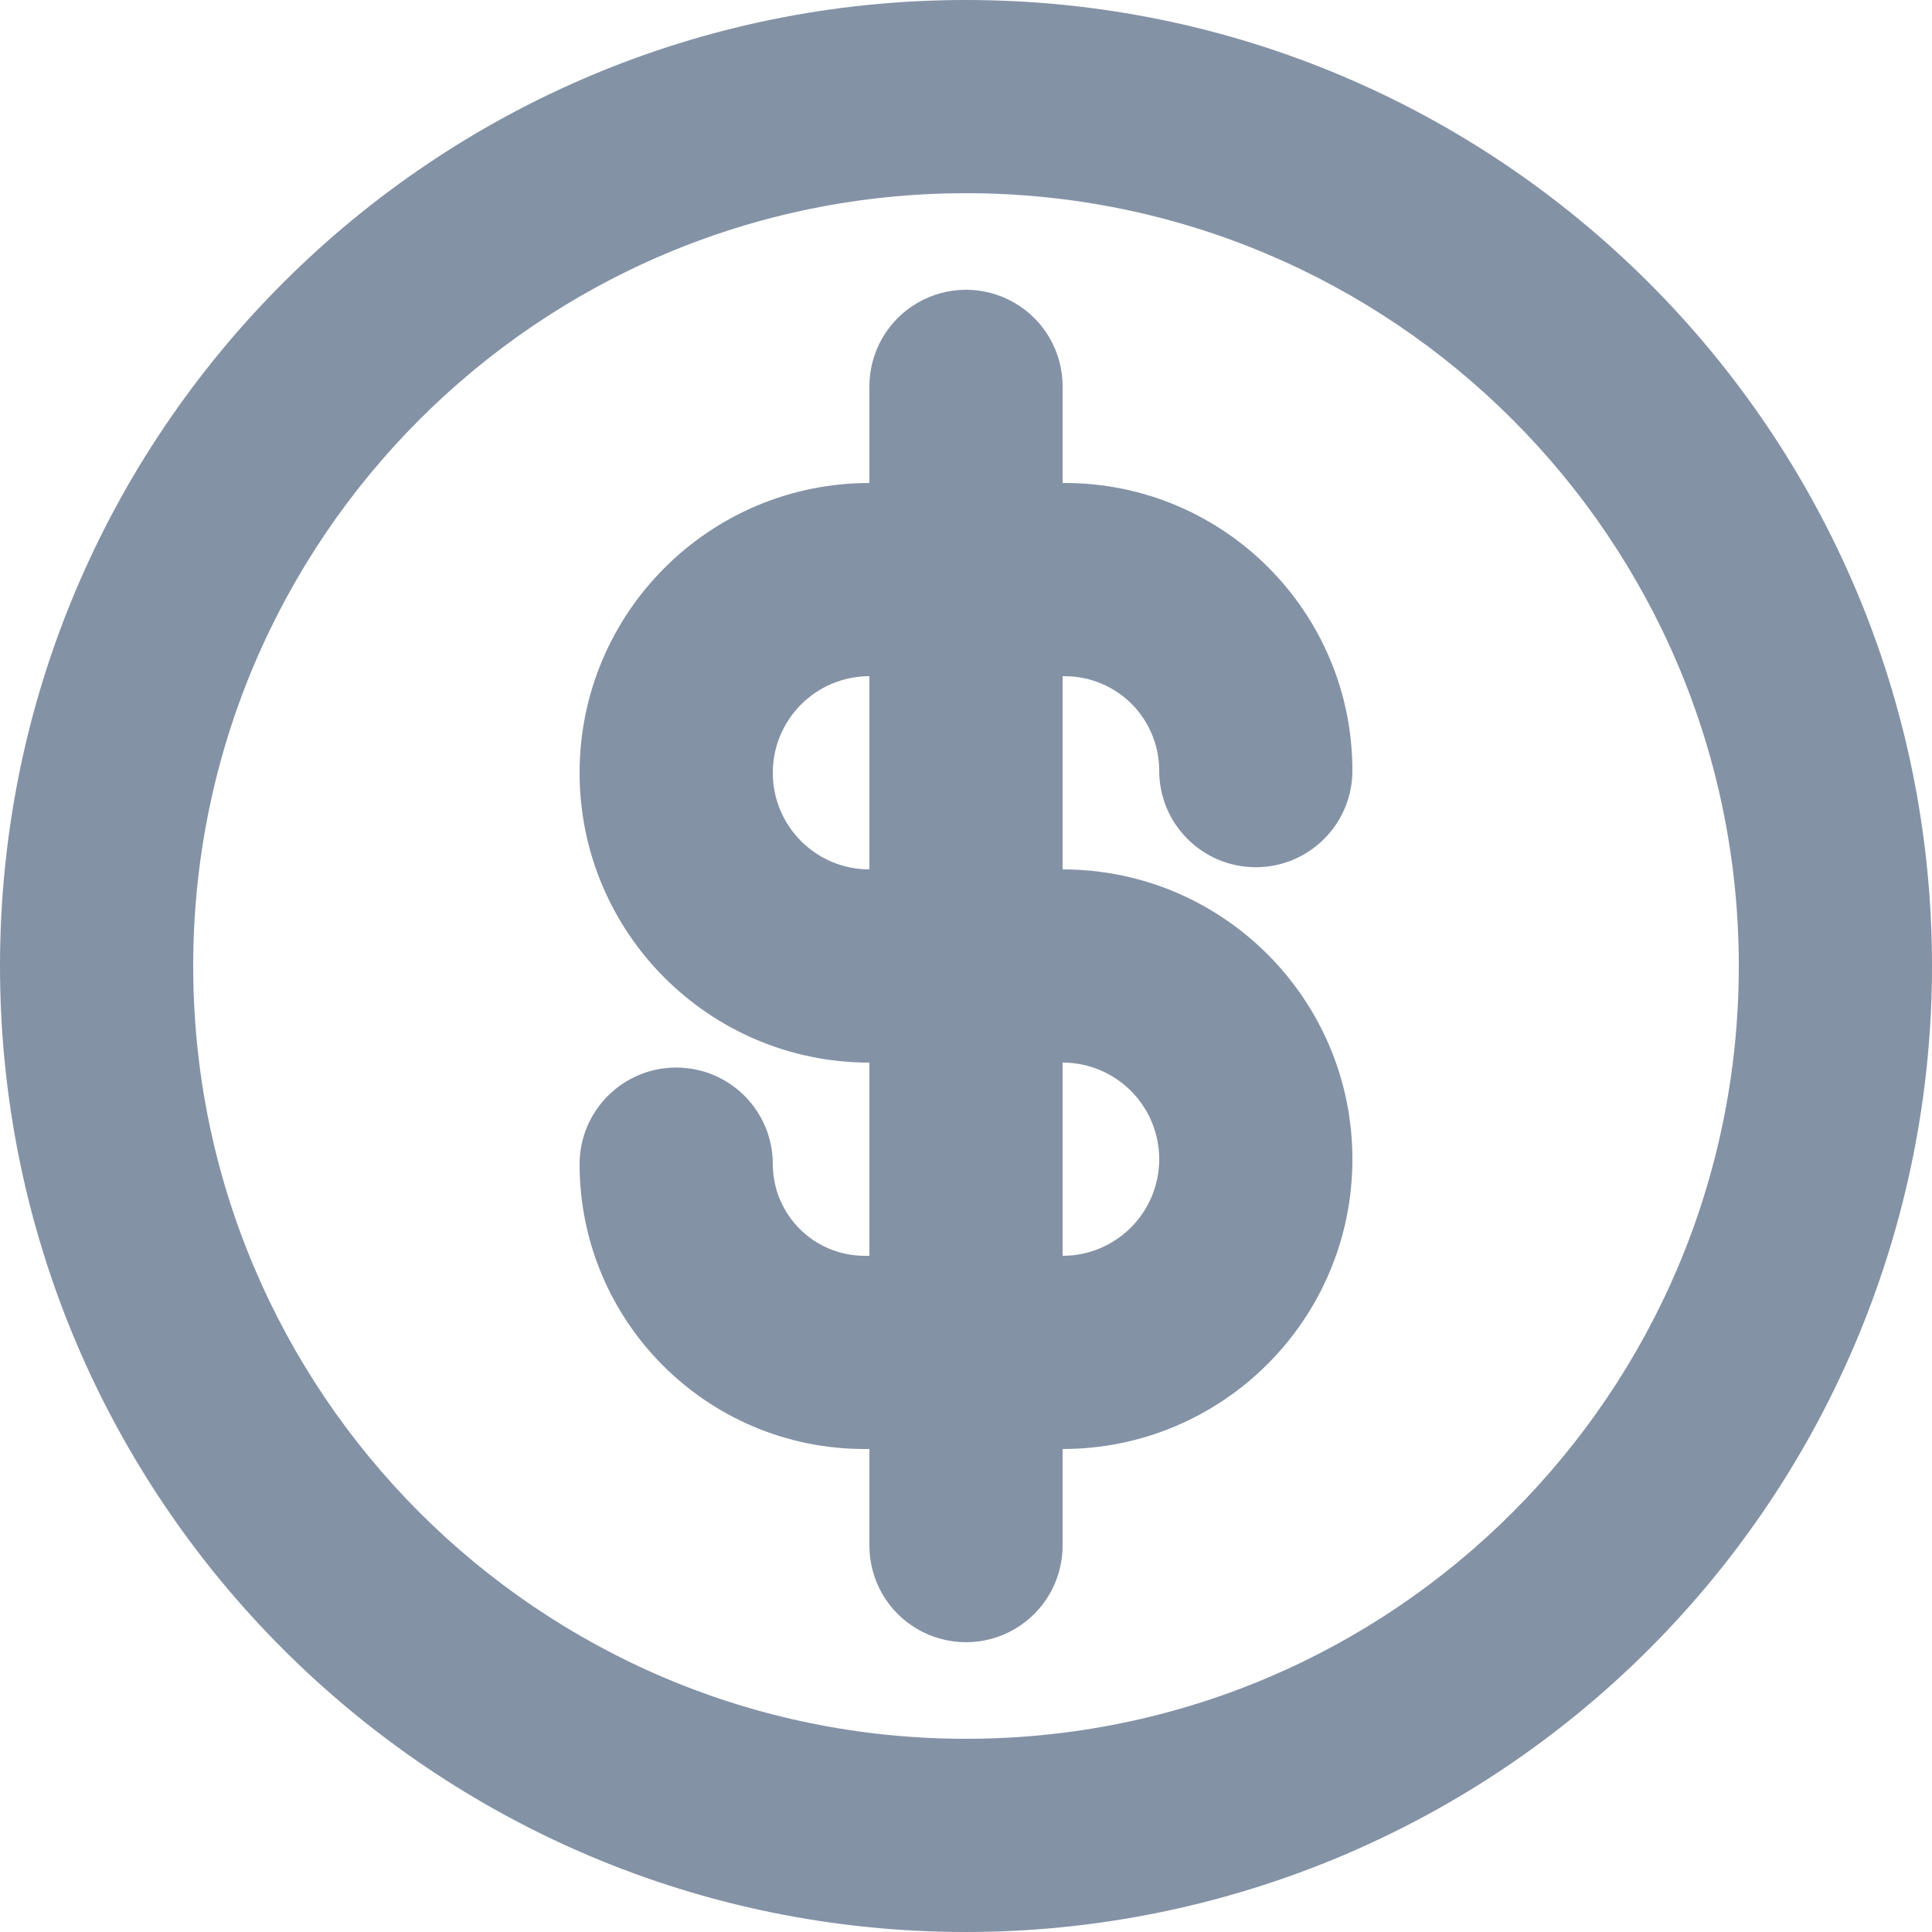 <svg width="16" height="16" viewBox="0 0 16 16" fill="none" xmlns="http://www.w3.org/2000/svg">
<path fill-rule="evenodd" clip-rule="evenodd" d="M8 16C3.582 16 0 12.418 0 8C0 3.582 3.582 0 8 0C12.418 0 16 3.582 16 8C16 10.122 15.157 12.157 13.657 13.657C12.157 15.157 10.122 16 8 16ZM7.2 10.4V8.8C5.875 8.8 4.8 7.725 4.8 6.4C4.8 5.075 5.875 4 7.2 4V3.2C7.2 2.914 7.352 2.65 7.6 2.507C7.848 2.364 8.152 2.364 8.4 2.507C8.648 2.65 8.8 2.914 8.8 3.2V4H8.818C10.133 4 11.2 5.066 11.2 6.382C11.2 6.824 10.842 7.182 10.4 7.182C9.958 7.182 9.6 6.824 9.6 6.382C9.6 6.175 9.518 5.976 9.371 5.829C9.224 5.682 9.025 5.6 8.818 5.6H8.8V7.2C10.126 7.2 11.2 8.275 11.2 9.6C11.2 10.925 10.126 12 8.8 12V12.8C8.8 13.086 8.648 13.35 8.4 13.493C8.152 13.636 7.848 13.636 7.6 13.493C7.352 13.35 7.2 13.086 7.2 12.8V12H7.159C5.856 12 4.8 10.944 4.8 9.641C4.8 9.199 5.158 8.841 5.6 8.841C6.042 8.841 6.4 9.199 6.4 9.641C6.401 10.06 6.74 10.399 7.159 10.4H7.2ZM8.8 10.4C9.242 10.4 9.6 10.042 9.6 9.6C9.6 9.158 9.242 8.8 8.8 8.8V10.4ZM6.4 6.4C6.4 5.958 6.758 5.6 7.2 5.6V7.2C6.758 7.2 6.4 6.842 6.4 6.4ZM14.4 8C14.4 11.535 11.535 14.4 8 14.4C4.465 14.4 1.6 11.535 1.6 8C1.6 4.465 4.465 1.6 8 1.6C11.535 1.6 14.4 4.465 14.4 8Z" fill="#8492A6"/>
</svg>
